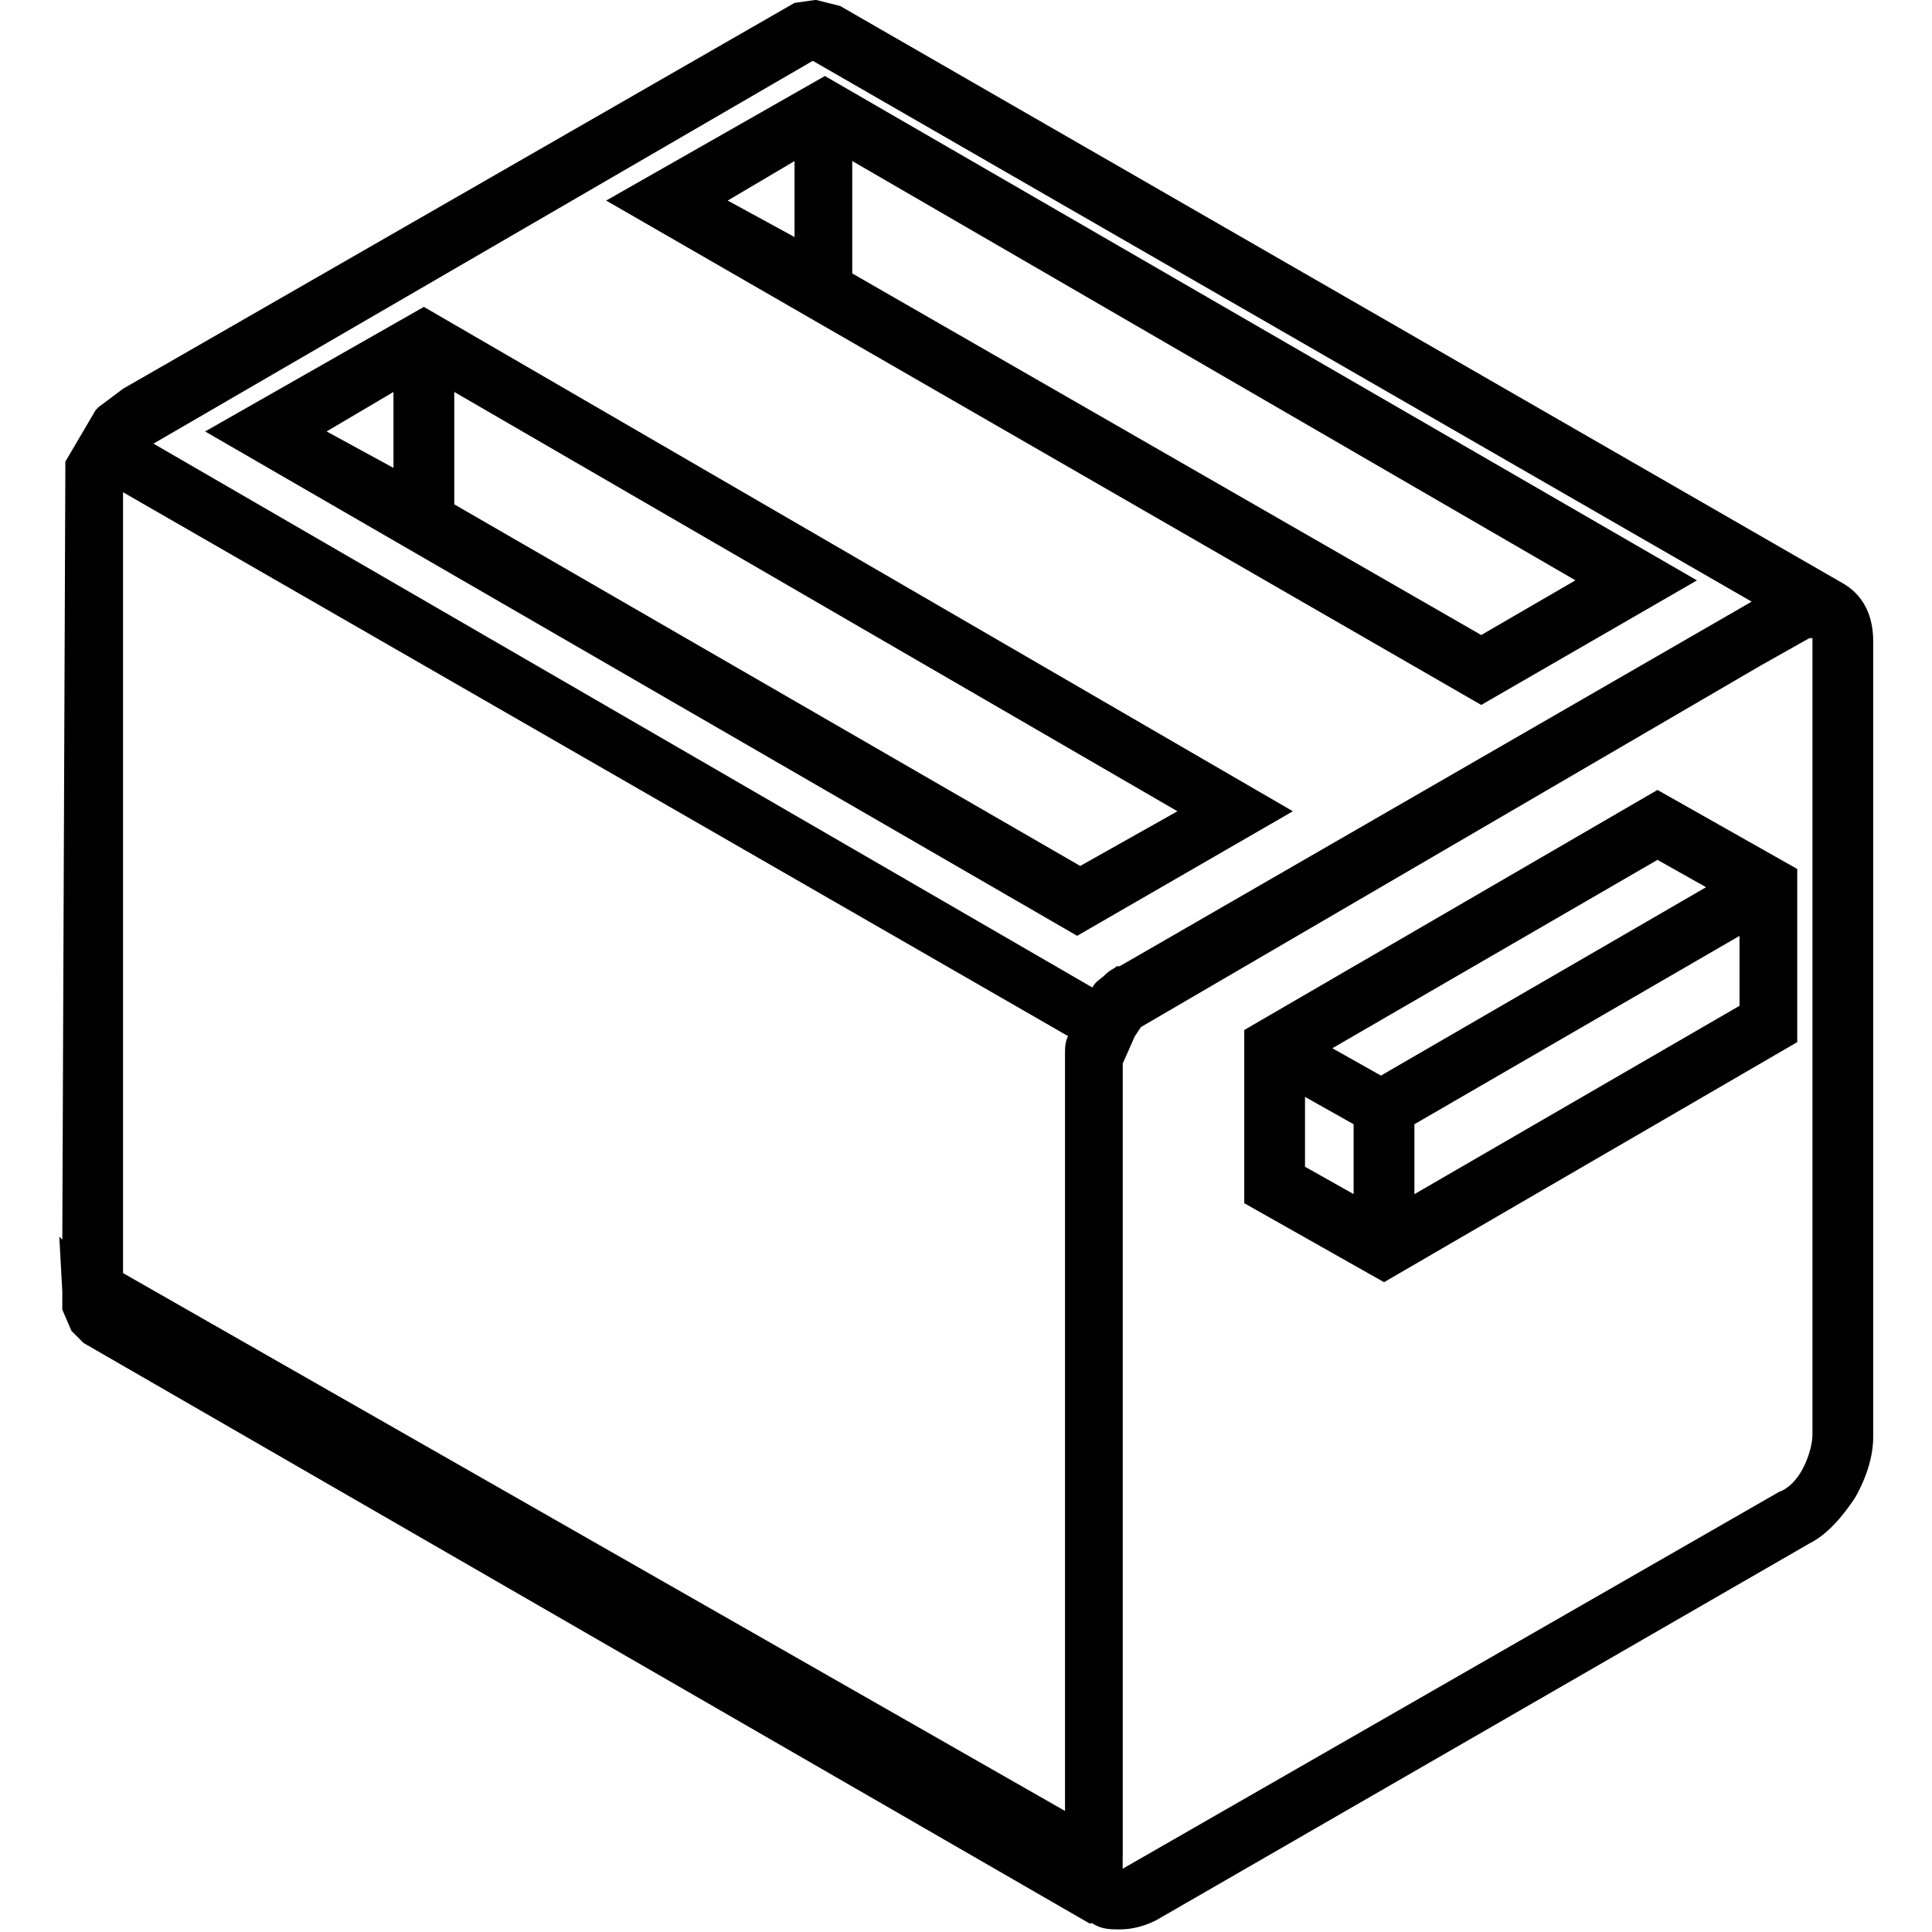 <!-- Generated by IcoMoon.io -->
<svg version="1.1" xmlns="http://www.w3.org/2000/svg" width="32" height="32" viewBox="0 0 32 32">
<title>amenity-toaster</title>
<path d="M3.397 7.146l14.444 8.354 3.573-2.063-14.393-8.354-3.623 2.063zM5.41 7.146l1.107-0.654v1.258l-1.107-0.604zM7.524 8.354v-1.862l11.978 6.945-1.61 0.906-10.367-5.989zM1.082 7.65v0.201l-0.050 12.682-0.050-0.050 0.050 0.906v0.302l0.151 0.352 0.201 0.201 16.658 9.612h0.050c0.151 0.101 0.302 0.101 0.453 0.101 0.201 0 0.403-0.050 0.604-0.151l10.82-6.241c0.302-0.151 0.554-0.453 0.755-0.755 0.201-0.352 0.302-0.705 0.302-1.007v-13.186c0-0.403-0.151-0.755-0.503-0.956l-16.608-9.562-0.403-0.101-0.352 0.050-11.122 6.391-0.403 0.302-0.050 0.050-0.503 0.856zM13.462 1.007l15.551 8.958-10.468 6.039h-0.050c-0.050 0.050-0.101 0.050-0.201 0.151-0.050 0.050-0.151 0.101-0.201 0.201l-15.551-9.008 10.921-6.341zM18.596 30.75v-12.984c0-0.050 0-0.151 0-0.151l0.201-0.453 0.101-0.151 10.267-5.989 0.805-0.453h0.050c0 0 0 0.050 0 0.050v13.135c0 0.151-0.050 0.352-0.151 0.554s-0.252 0.352-0.403 0.403l-10.871 6.241v-0.201zM2.038 21.087v-12.934l15.652 9.008c-0.050 0.101-0.050 0.201-0.050 0.302s0 0.201 0 0.252v12.28l-15.601-8.908zM29.768 14.393l-2.315-1.309-6.844 3.976v2.869l2.315 1.308 6.844-3.976v-2.869zM27.453 14.242l0.805 0.453-5.385 3.12-0.805-0.453 5.385-3.12zM23.427 19.778v-1.157l5.385-3.12v1.158l-5.385 3.12zM21.615 19.325v-1.157l0.805 0.453v1.157l-0.805-0.453zM24.534 11.676l3.573-2.063-14.444-8.354-3.623 2.063 14.494 8.354zM24.534 10.518l-10.418-5.989v-1.862l11.978 6.945-1.56 0.906zM12.053 3.322l1.107-0.654v1.258l-1.107-0.604z"></path>
</svg>
